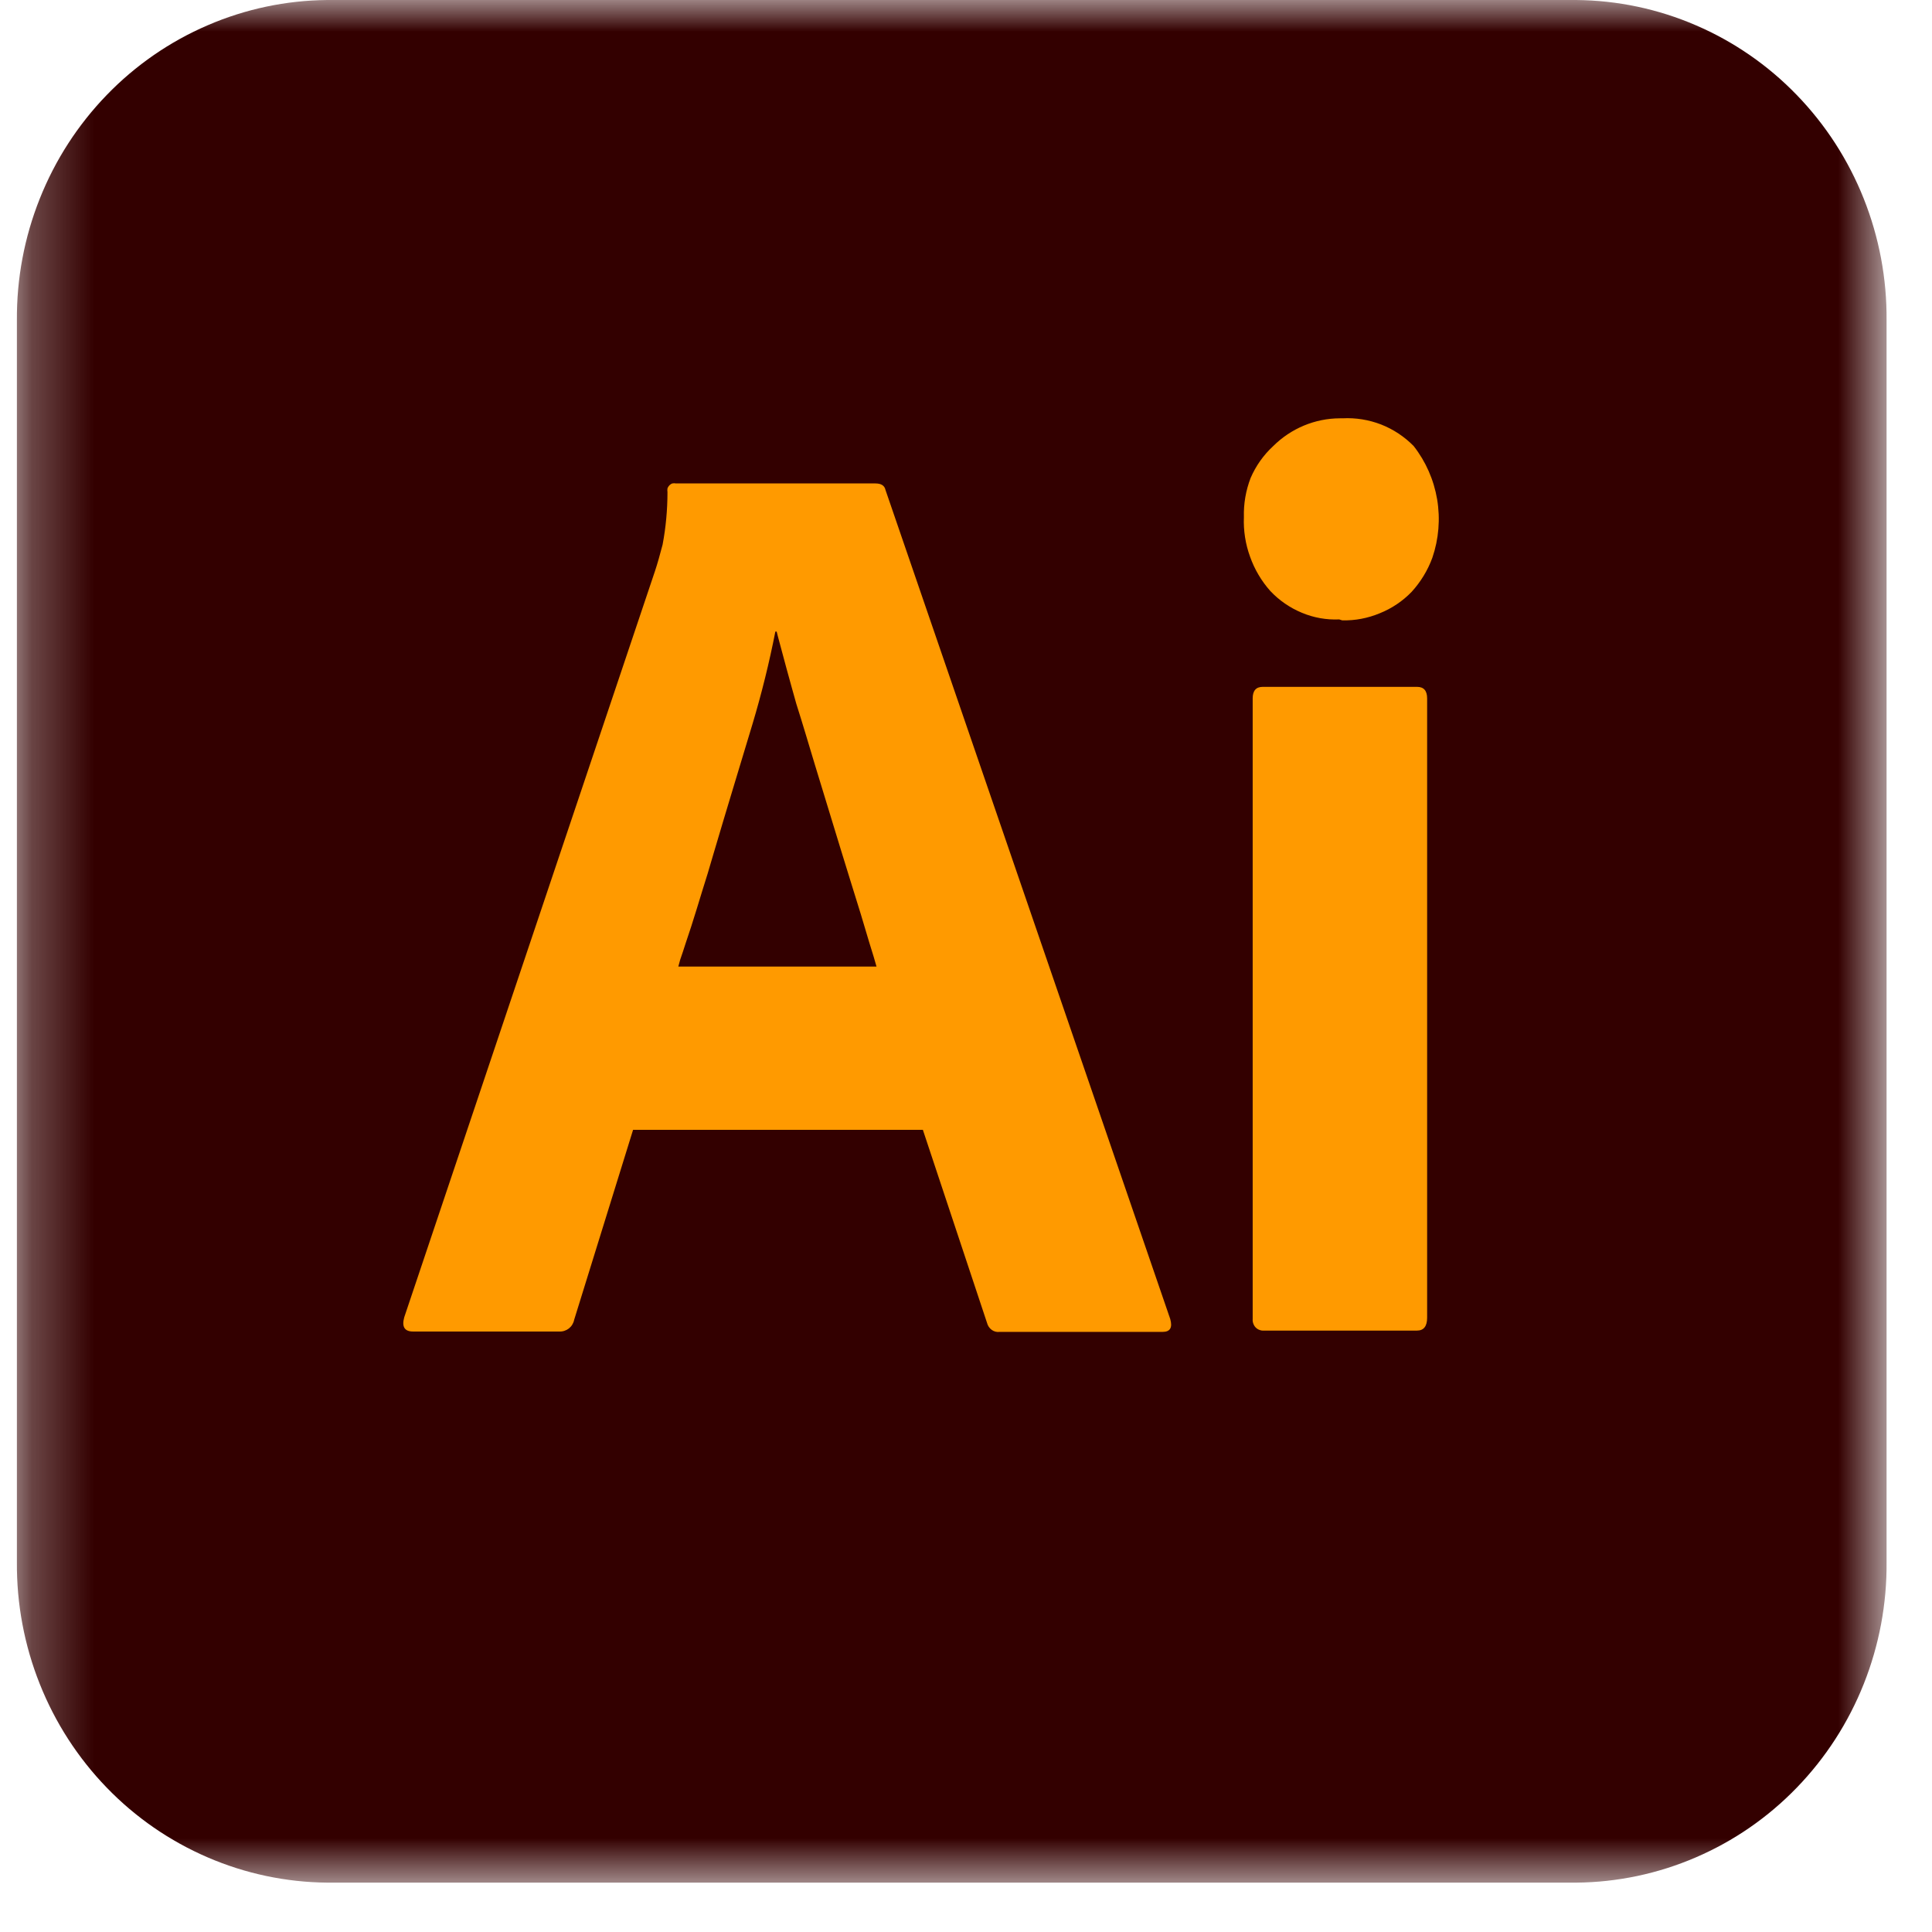 <svg width="31" height="31" viewBox="0 0 31 31" fill="none" xmlns="http://www.w3.org/2000/svg">
<mask id="mask0_674_16" style="mask-type:luminance" maskUnits="userSpaceOnUse" x="0" y="0" width="31" height="31">
<path d="M30.271 0H0.271V30.257H30.271V0Z" fill="white"/>
</mask>
<g mask="url(#mask0_674_16)">
<path d="M25.291 0H5.251C4.592 0.006 3.94 0.143 3.333 0.405C2.726 0.666 2.175 1.046 1.713 1.524C1.25 2.002 0.885 2.567 0.638 3.188C0.39 3.809 0.266 4.473 0.271 5.143V25.065C0.266 25.734 0.39 26.399 0.638 27.02C0.885 27.641 1.25 28.206 1.713 28.684C2.175 29.162 2.726 29.542 3.333 29.803C3.94 30.065 4.592 30.202 5.251 30.208H25.291C25.951 30.202 26.603 30.065 27.21 29.803C27.817 29.542 28.368 29.162 28.83 28.684C29.293 28.206 29.658 27.641 29.905 27.02C30.152 26.399 30.277 25.734 30.271 25.065V5.143C30.277 4.473 30.152 3.809 29.905 3.188C29.658 2.567 29.293 2.002 28.83 1.524C28.368 1.046 27.817 0.666 27.21 0.405C26.603 0.143 25.951 0.006 25.291 0Z" fill="#330000"/>
<path d="M14.808 18.129H10.158L9.213 21.176C9.202 21.232 9.172 21.281 9.128 21.316C9.084 21.35 9.029 21.368 8.973 21.365H6.627C6.492 21.365 6.444 21.289 6.486 21.137L10.509 9.165C10.551 9.04 10.59 8.897 10.632 8.738C10.684 8.461 10.71 8.18 10.71 7.897C10.707 7.877 10.707 7.857 10.71 7.836C10.717 7.818 10.727 7.802 10.74 7.788C10.754 7.774 10.77 7.763 10.788 7.757C10.807 7.753 10.827 7.753 10.845 7.757H14.046C14.139 7.757 14.193 7.791 14.208 7.861L18.777 21.164C18.816 21.301 18.777 21.371 18.654 21.371H16.038C15.994 21.377 15.948 21.365 15.912 21.338C15.875 21.311 15.848 21.27 15.837 21.225L14.808 18.129ZM10.884 15.509H14.064L14.019 15.353L13.944 15.11L13.893 14.939L13.812 14.668L13.635 14.098L13.479 13.592L13.077 12.276C12.978 11.95 12.882 11.621 12.777 11.292L12.702 11.024L12.618 10.719L12.486 10.228L12.462 10.134H12.441C12.343 10.634 12.221 11.127 12.075 11.615L11.775 12.608L11.61 13.156L11.445 13.711L11.355 14.016L11.265 14.305L11.178 14.589L11.091 14.866L11.001 15.137C10.974 15.225 10.944 15.311 10.914 15.399L10.884 15.509ZM21.489 9.939C21.284 9.948 21.079 9.912 20.889 9.832C20.698 9.753 20.525 9.634 20.382 9.482C20.24 9.322 20.13 9.136 20.058 8.933C19.984 8.73 19.95 8.513 19.959 8.297C19.953 8.082 19.99 7.869 20.067 7.669C20.151 7.475 20.273 7.302 20.427 7.16C20.714 6.874 21.099 6.713 21.501 6.712H21.543C21.753 6.701 21.963 6.735 22.16 6.811C22.356 6.888 22.535 7.006 22.683 7.157C22.878 7.406 23.007 7.7 23.06 8.014C23.112 8.327 23.086 8.648 22.983 8.949C22.909 9.152 22.795 9.338 22.65 9.497C22.505 9.647 22.33 9.764 22.137 9.841C21.947 9.92 21.743 9.959 21.537 9.954L21.489 9.939ZM20.1 21.143V11.206C20.1 11.082 20.154 11.021 20.262 11.021H22.737C22.845 11.021 22.899 11.082 22.899 11.206V21.143C22.899 21.28 22.845 21.35 22.737 21.35H20.283C20.259 21.352 20.234 21.349 20.211 21.34C20.187 21.332 20.166 21.318 20.149 21.301C20.131 21.283 20.118 21.261 20.11 21.238C20.101 21.214 20.098 21.189 20.1 21.164V21.143Z" fill="#FF9A00"/>
</g>
</svg>
